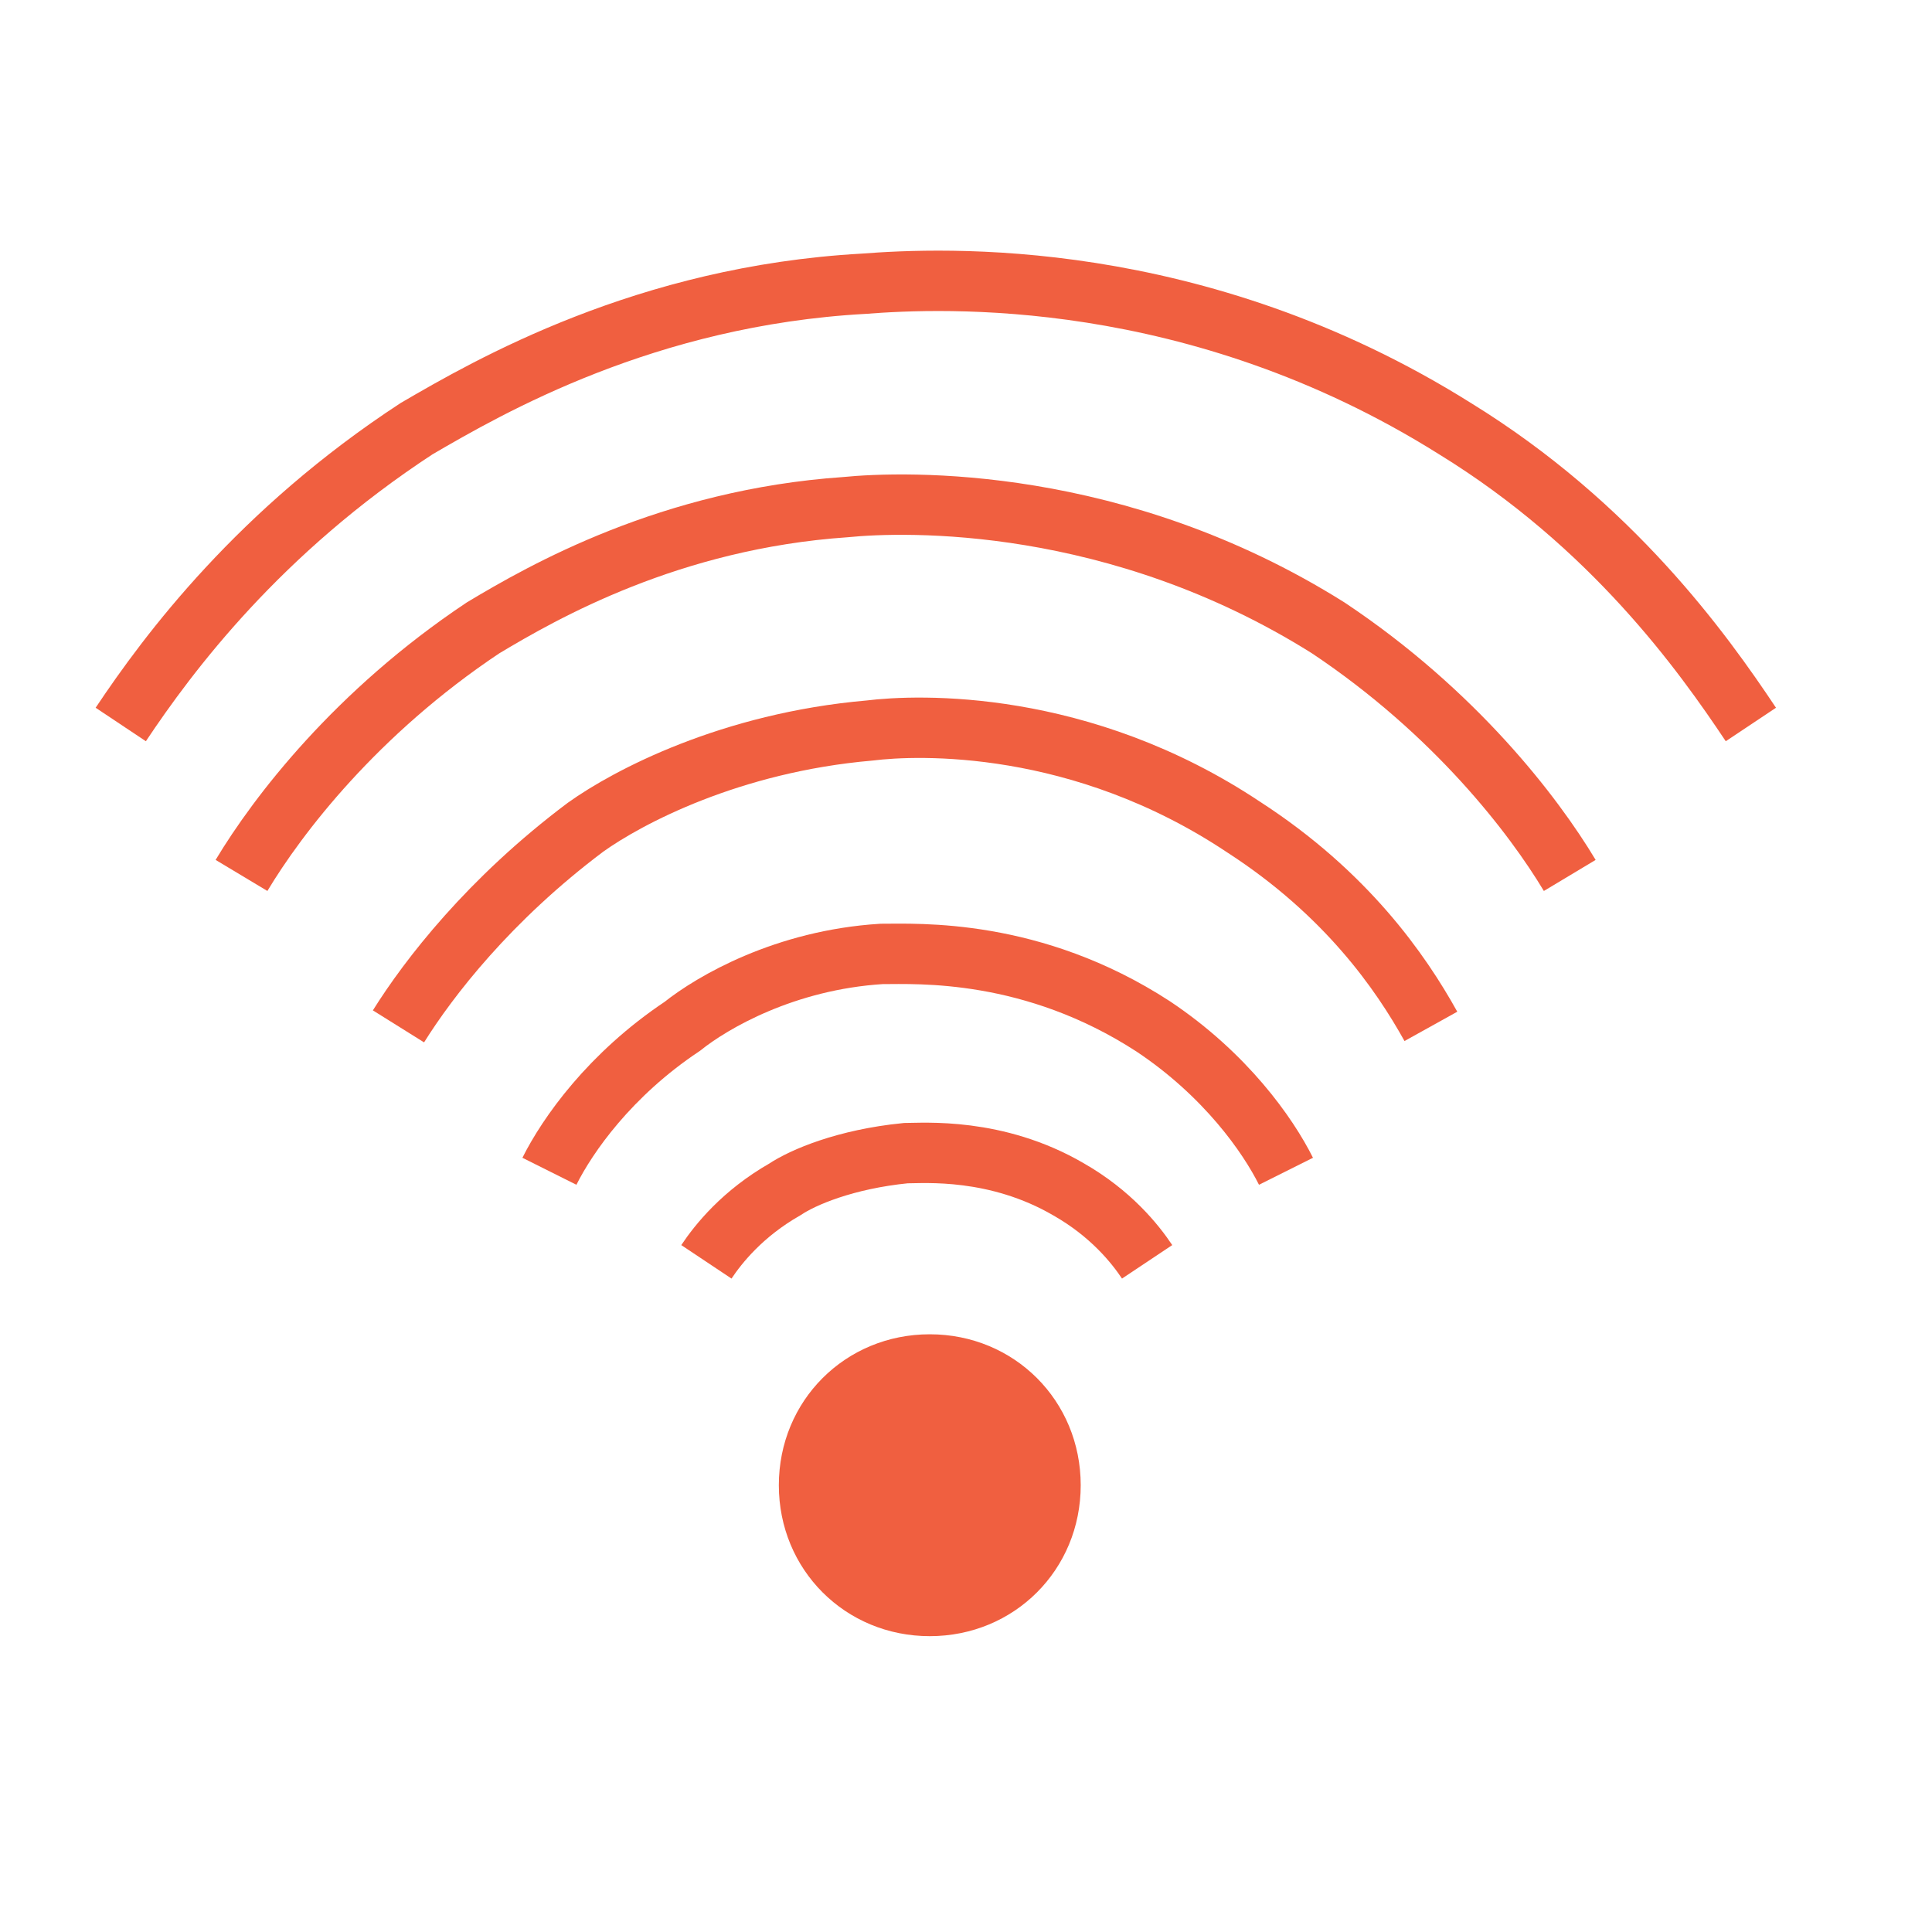 <?xml version="1.0" encoding="utf-8"?>
<!-- Generator: Adobe Illustrator 21.1.0, SVG Export Plug-In . SVG Version: 6.00 Build 0)  -->
<svg version="1.1" id="Layer_2" xmlns="http://www.w3.org/2000/svg" xmlns:xlink="http://www.w3.org/1999/xlink" x="0px" y="0px"
	 viewBox="0 0 32 32" style="enable-background:new 0 0 32 32;" xml:space="preserve">
<style type="text/css">
	.st0{fill:#F05F40;}
	.st1{fill:none;stroke:#F05F40;stroke-miterlimit:10;}
</style>
<g>
	<circle class="st0" cx="15.4" cy="24.5" r="2"/>
	<path class="st0" d="M15.4,23.1c0.8,0,1.5,0.7,1.5,1.5S16.2,26,15.4,26S14,25.3,14,24.5S14.6,23.1,15.4,23.1 M15.4,22.1
		c-1.4,0-2.5,1.1-2.5,2.5s1.1,2.5,2.5,2.5s2.5-1.1,2.5-2.5S16.8,22.1,15.4,22.1L15.4,22.1z"/>
</g>
<path class="st1" d="M11.7,20.9c0.2-0.3,0.6-0.8,1.3-1.2c0.3-0.2,1-0.5,2-0.6c0.3,0,1.5-0.1,2.7,0.6c0.7,0.4,1.1,0.9,1.3,1.2"/>
<path class="st1" d="M9.1,19.4c0.3-0.6,1-1.6,2.2-2.4c0.5-0.4,1.7-1.1,3.3-1.2c0.6,0,2.5-0.1,4.5,1.2c1.2,0.8,1.9,1.8,2.2,2.4"/>
<path class="st1" d="M6.6,17c0.5-0.8,1.5-2.1,3.1-3.3c0.7-0.5,2.4-1.4,4.7-1.6c0.8-0.1,3.5-0.2,6.2,1.6c1.7,1.1,2.6,2.4,3.1,3.3"/>
<path class="st1" d="M4,14.5c0.6-1,1.9-2.7,4-4.1c1-0.6,3.1-1.8,6-2c1-0.1,4.5-0.2,8,2c2.1,1.4,3.4,3.1,4,4.1"/>
<path class="st1" d="M2,12c0.8-1.2,2.3-3.2,4.9-4.9c1.2-0.7,3.8-2.2,7.4-2.4c1.3-0.1,5.5-0.3,9.8,2.4c2.6,1.6,4.1,3.7,4.9,4.9"/>
</svg>
